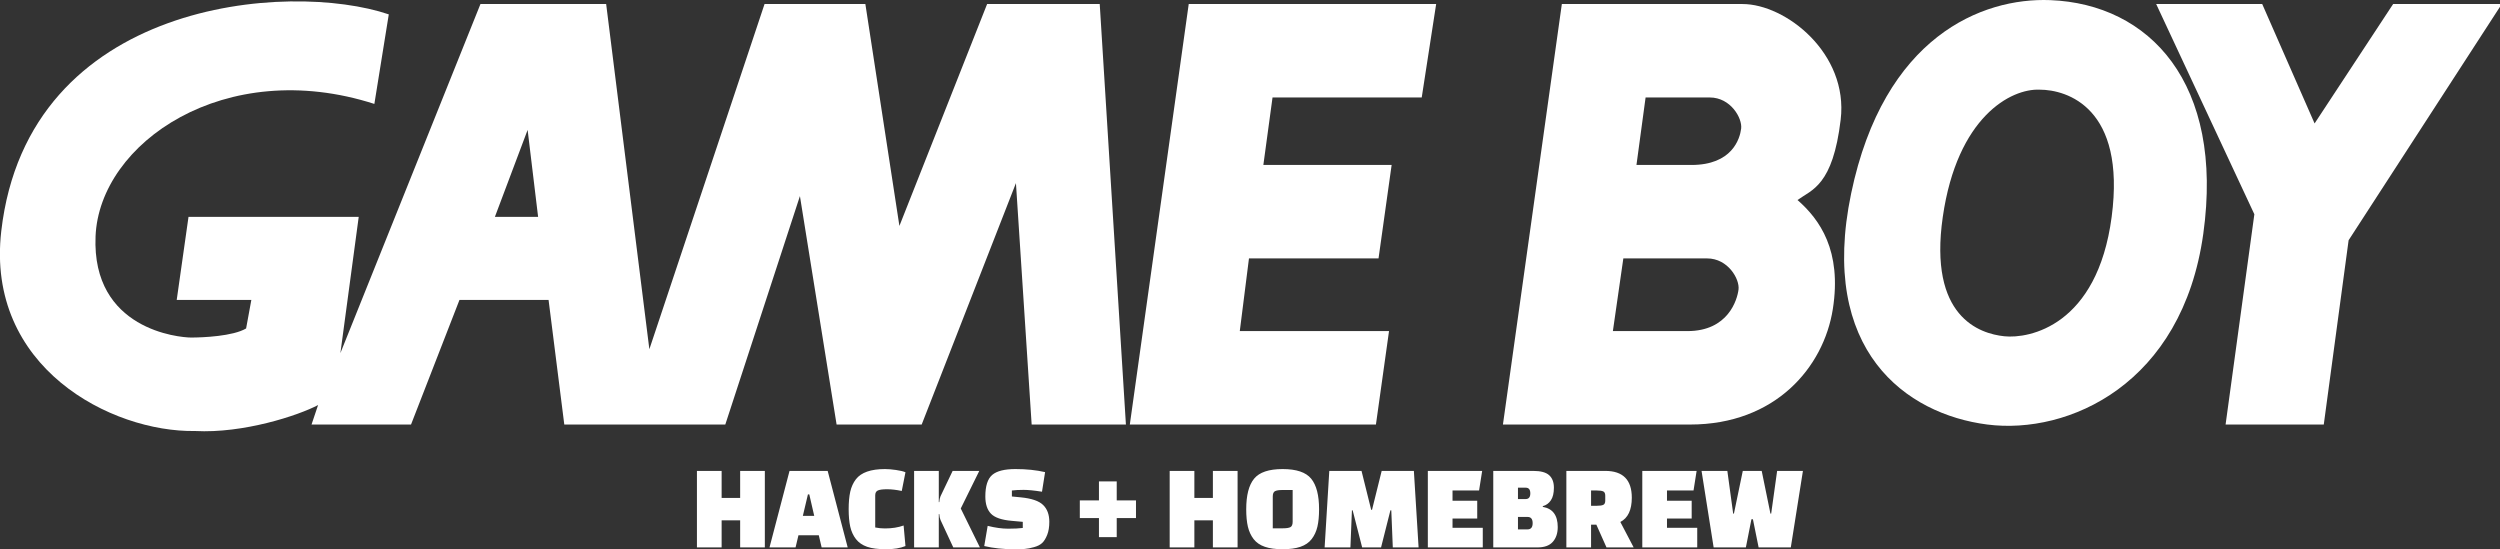 <?xml version="1.0" encoding="utf-8"?>
<svg id="svg2" version="1.1" enable-background="new 0 0 566.929 98.574" y="0px" x="0px" viewBox="0 0 264 58" xmlns="http://www.w3.org/2000/svg">
  <rect x="0" y="0" width="264" height="58" fill="#333333" stroke="none"/>
  <g id="g4" fill="#fff" transform="matrix(0.466, 0, 0, 0.462, -0.001, -0)">
    <polygon id="_43443024" points="542.31 0.917 566.93 0.917 532.22 54.913 526.59 97.041 504.34 97.041 510.86 48.973 488.61 0.917 512.64 0.917 524.51 28.215"/>
    <polygon id="_43441624" points="283.03 59.066 312.39 59.066 315.36 37.706 286.29 37.706 288.37 22.276 322.18 22.276 325.45 0.917 269.38 0.917 256.03 97.041 311.8 97.041 314.77 75.671 280.95 75.671"/>
    <path id="_43775888" d="m112.15 49.565 7.416-19.874 2.375 19.874h-9.79zm-8.01 18.987h20.172l3.563 28.48h36.488l16.91-52.213 8.309 52.213h19.283l21.359-55.179 3.561 55.179h21.359l-5.934-96.119h-25.514l-19.88 50.727-7.715-50.727h-22.842l-26.105 78.912-9.791-78.912h-28.48l-31.744 79.8 4.154-31.149h-38.571l-2.672 18.987h16.912l-1.188 6.526c-2.967 1.778-9.789 2.076-12.459 2.076s-22.545-1.779-21.656-23.14c0.882-21.358 29.362-41.234 63.181-30.258l3.266-20.47c-22.548-7.712-81.766-3.396-87.815 49.543-3.559 31.149 24.921 45.983 43.906 45.688 10.977 0.594 23.438-3.561 27.887-5.935l-1.482 4.451h22.547l10.977-28.48z"/>
    <path id="_44102912" d="m464.58 0.028c-15.428-0.594-37.678 8.306-45.094 44.204-7.416 35.894 12.459 50.431 30.852 52.804 18.396 2.373 44.205-9.196 48.951-43.609 4.75-34.414-12.17-52.508-34.71-53.399zm-2.37 20.47c6.229 0 19.578 4.154 16.314 29.071-3.262 24.92-18.688 27.887-24.326 27.293-5.637-0.594-17.207-4.448-13.943-27.293 3.27-22.841 15.43-29.368 21.96-29.071z"/>
    <path id="_44104296" d="m370.83 37.706h12.461c9.197 0 10.977-5.934 11.271-8.305 0.297-2.375-2.371-7.122-7.117-7.122h-14.537l-2.07 15.427zm-5.34 37.971h16.912c9.195 0 11.271-7.119 11.566-9.493 0.299-2.373-2.371-7.118-7.117-7.118h-18.986l-2.37 16.611zm-24.91 21.361 13.35-96.118h40.938c9.793 0 24.031 11.274 22.252 26.403-1.779 15.13-6.527 16.02-9.791 18.393 5.045 4.447 10.088 11.568 8.012 24.918-2.078 13.352-13.055 26.403-32.338 26.403l-42.42 0.001z"/>
  </g>
  <path d="M 80.767 57.806 L 78.16 57.806 L 78.16 54.949 L 76.204 54.949 L 76.204 57.806 L 73.596 57.806 L 73.596 49.728 L 76.204 49.728 L 76.204 52.584 L 78.16 52.584 L 78.16 49.728 L 80.767 49.728 L 80.767 57.806 Z M 84.315 56.527 L 84.012 57.806 L 81.26 57.806 L 83.374 49.728 L 87.402 49.728 L 89.516 57.806 L 86.764 57.806 L 86.466 56.527 L 84.315 56.527 Z M 85.461 52.211 L 85.316 52.211 L 84.781 54.474 L 85.982 54.474 L 85.461 52.211 Z M 95.421 55.493 L 95.617 57.663 C 95.071 57.888 94.385 58 93.559 58 C 92.733 58 92.071 57.913 91.57 57.742 C 91.071 57.569 90.676 57.298 90.388 56.929 C 90.102 56.557 89.902 56.121 89.787 55.623 C 89.675 55.121 89.619 54.504 89.619 53.772 C 89.619 53.039 89.675 52.422 89.787 51.921 C 89.902 51.416 90.102 50.976 90.388 50.604 C 90.944 49.89 91.965 49.533 93.452 49.533 C 93.784 49.533 94.173 49.565 94.62 49.63 C 95.067 49.694 95.4 49.775 95.617 49.87 L 95.226 51.846 C 94.661 51.726 94.144 51.665 93.675 51.665 C 93.207 51.665 92.881 51.709 92.697 51.796 C 92.514 51.881 92.423 52.055 92.423 52.312 L 92.423 55.701 C 92.761 55.769 93.104 55.803 93.452 55.803 C 94.191 55.803 94.847 55.7 95.421 55.493 Z M 99.189 54.288 L 99.137 54.288 L 99.137 57.806 L 96.53 57.806 L 96.53 49.728 L 99.137 49.728 L 99.137 53.024 L 99.189 53.024 C 99.207 52.765 99.25 52.559 99.319 52.405 L 100.599 49.728 L 103.412 49.728 L 101.456 53.697 L 103.477 57.806 L 100.665 57.806 L 99.319 54.911 C 99.25 54.755 99.207 54.547 99.189 54.288 Z M 103.935 57.663 L 104.298 55.531 C 105.099 55.73 105.819 55.83 106.459 55.83 C 107.098 55.83 107.614 55.804 108.005 55.753 L 108.005 55.106 L 106.831 55 C 105.77 54.906 105.042 54.657 104.647 54.248 C 104.25 53.837 104.051 53.231 104.051 52.428 C 104.051 51.325 104.293 50.567 104.778 50.151 C 105.259 49.739 106.077 49.533 107.232 49.533 C 108.39 49.533 109.433 49.641 110.361 49.856 L 110.035 51.925 C 109.228 51.796 108.581 51.731 108.093 51.731 C 107.606 51.731 107.193 51.753 106.855 51.796 L 106.855 52.428 L 107.795 52.52 C 108.935 52.632 109.722 52.9 110.156 53.329 C 110.591 53.752 110.808 54.345 110.808 55.106 C 110.808 55.648 110.734 56.107 110.584 56.481 C 110.435 56.857 110.26 57.142 110.058 57.335 C 109.853 57.529 109.563 57.677 109.188 57.779 C 108.815 57.883 108.488 57.947 108.205 57.969 C 107.922 57.99 107.547 58 107.078 58 C 105.948 58 104.9 57.888 103.935 57.663 Z M 116.049 54.705 L 114.028 54.705 L 114.028 52.844 L 116.049 52.844 L 116.049 50.839 L 117.926 50.839 L 117.926 52.844 L 119.96 52.844 L 119.96 54.705 L 117.926 54.705 L 117.926 56.721 L 116.049 56.721 L 116.049 54.705 Z M 130.689 57.806 L 128.081 57.806 L 128.081 54.949 L 126.125 54.949 L 126.125 57.806 L 123.518 57.806 L 123.518 49.728 L 126.125 49.728 L 126.125 52.584 L 128.081 52.584 L 128.081 49.728 L 130.689 49.728 L 130.689 57.806 Z M 131.601 53.772 C 131.601 52.3 131.879 51.227 132.434 50.549 C 132.99 49.871 133.994 49.533 135.447 49.533 C 136.9 49.533 137.904 49.871 138.46 50.549 C 139.016 51.227 139.294 52.3 139.294 53.772 C 139.294 54.504 139.234 55.121 139.117 55.623 C 138.999 56.121 138.797 56.557 138.511 56.929 C 138.226 57.298 137.83 57.569 137.324 57.742 C 136.821 57.913 136.196 58 135.447 58 C 134.699 58 134.074 57.913 133.571 57.742 C 133.064 57.569 132.669 57.298 132.383 56.929 C 132.098 56.557 131.896 56.121 131.778 55.623 C 131.66 55.121 131.601 54.504 131.601 53.772 Z M 134.404 52.428 L 134.404 55.789 L 135.484 55.789 C 135.842 55.789 136.101 55.749 136.262 55.669 C 136.424 55.586 136.504 55.398 136.504 55.106 L 136.504 51.745 L 135.41 51.745 C 135.062 51.745 134.808 51.784 134.646 51.865 C 134.485 51.948 134.404 52.135 134.404 52.428 Z M 142.762 53.892 L 142.604 57.806 L 139.88 57.806 L 140.373 49.728 L 143.777 49.728 L 144.797 53.836 L 144.886 53.836 L 145.905 49.728 L 149.305 49.728 L 149.803 57.806 L 147.079 57.806 L 146.921 53.892 L 146.827 53.892 L 145.84 57.806 L 143.843 57.806 L 142.841 53.892 L 142.762 53.892 Z M 155.995 52.88 L 155.995 54.755 L 153.387 54.755 L 153.387 55.739 L 156.581 55.739 L 156.581 57.806 L 150.779 57.806 L 150.779 49.728 L 156.516 49.728 L 156.19 51.796 L 153.387 51.796 L 153.387 52.88 L 155.995 52.88 Z M 162.369 57.806 L 157.689 57.806 L 157.689 49.728 L 161.913 49.728 C 162.695 49.728 163.254 49.878 163.589 50.18 C 163.924 50.481 164.092 50.921 164.092 51.5 C 164.092 52.076 163.985 52.52 163.771 52.834 C 163.56 53.152 163.276 53.356 162.919 53.448 L 162.919 53.526 C 163.971 53.708 164.497 54.419 164.497 55.659 C 164.497 56.305 164.323 56.826 163.976 57.219 C 163.628 57.612 163.093 57.806 162.369 57.806 Z M 161.312 54.589 L 160.297 54.589 L 160.297 55.904 L 161.303 55.904 C 161.666 55.904 161.848 55.686 161.848 55.248 C 161.848 54.808 161.669 54.589 161.312 54.589 Z M 161.116 51.5 L 160.297 51.5 L 160.297 52.7 L 161.107 52.7 C 161.436 52.7 161.601 52.501 161.601 52.1 C 161.601 51.7 161.44 51.5 161.116 51.5 Z M 171.108 55.12 L 172.514 57.806 L 169.645 57.806 L 168.574 55.402 L 168.016 55.402 L 168.016 57.806 L 165.408 57.806 L 165.408 49.728 L 169.515 49.728 C 171.384 49.728 172.318 50.67 172.318 52.557 C 172.318 53.85 171.915 54.705 171.108 55.12 Z M 168.616 51.796 L 168.016 51.796 L 168.016 53.411 L 168.616 53.411 C 168.93 53.411 169.158 53.379 169.301 53.315 C 169.443 53.25 169.515 53.1 169.515 52.867 L 169.515 52.34 C 169.515 52.106 169.443 51.957 169.301 51.892 C 169.158 51.827 168.93 51.796 168.616 51.796 Z M 178.641 52.88 L 178.641 54.755 L 176.034 54.755 L 176.034 55.739 L 179.228 55.739 L 179.228 57.806 L 173.426 57.806 L 173.426 49.728 L 179.163 49.728 L 178.837 51.796 L 176.034 51.796 L 176.034 52.88 L 178.641 52.88 Z M 187.037 54.238 L 187.665 49.728 L 190.389 49.728 L 189.109 57.806 L 185.71 57.806 L 185.109 54.834 L 184.951 54.834 L 184.364 57.806 L 180.96 57.806 L 179.684 49.728 L 182.408 49.728 L 183.023 54.238 L 183.102 54.238 L 184.038 49.728 L 186.036 49.728 L 186.958 54.238 L 187.037 54.238 Z" style="fill: rgb(255, 255, 255); white-space: pre;"/>
</svg>